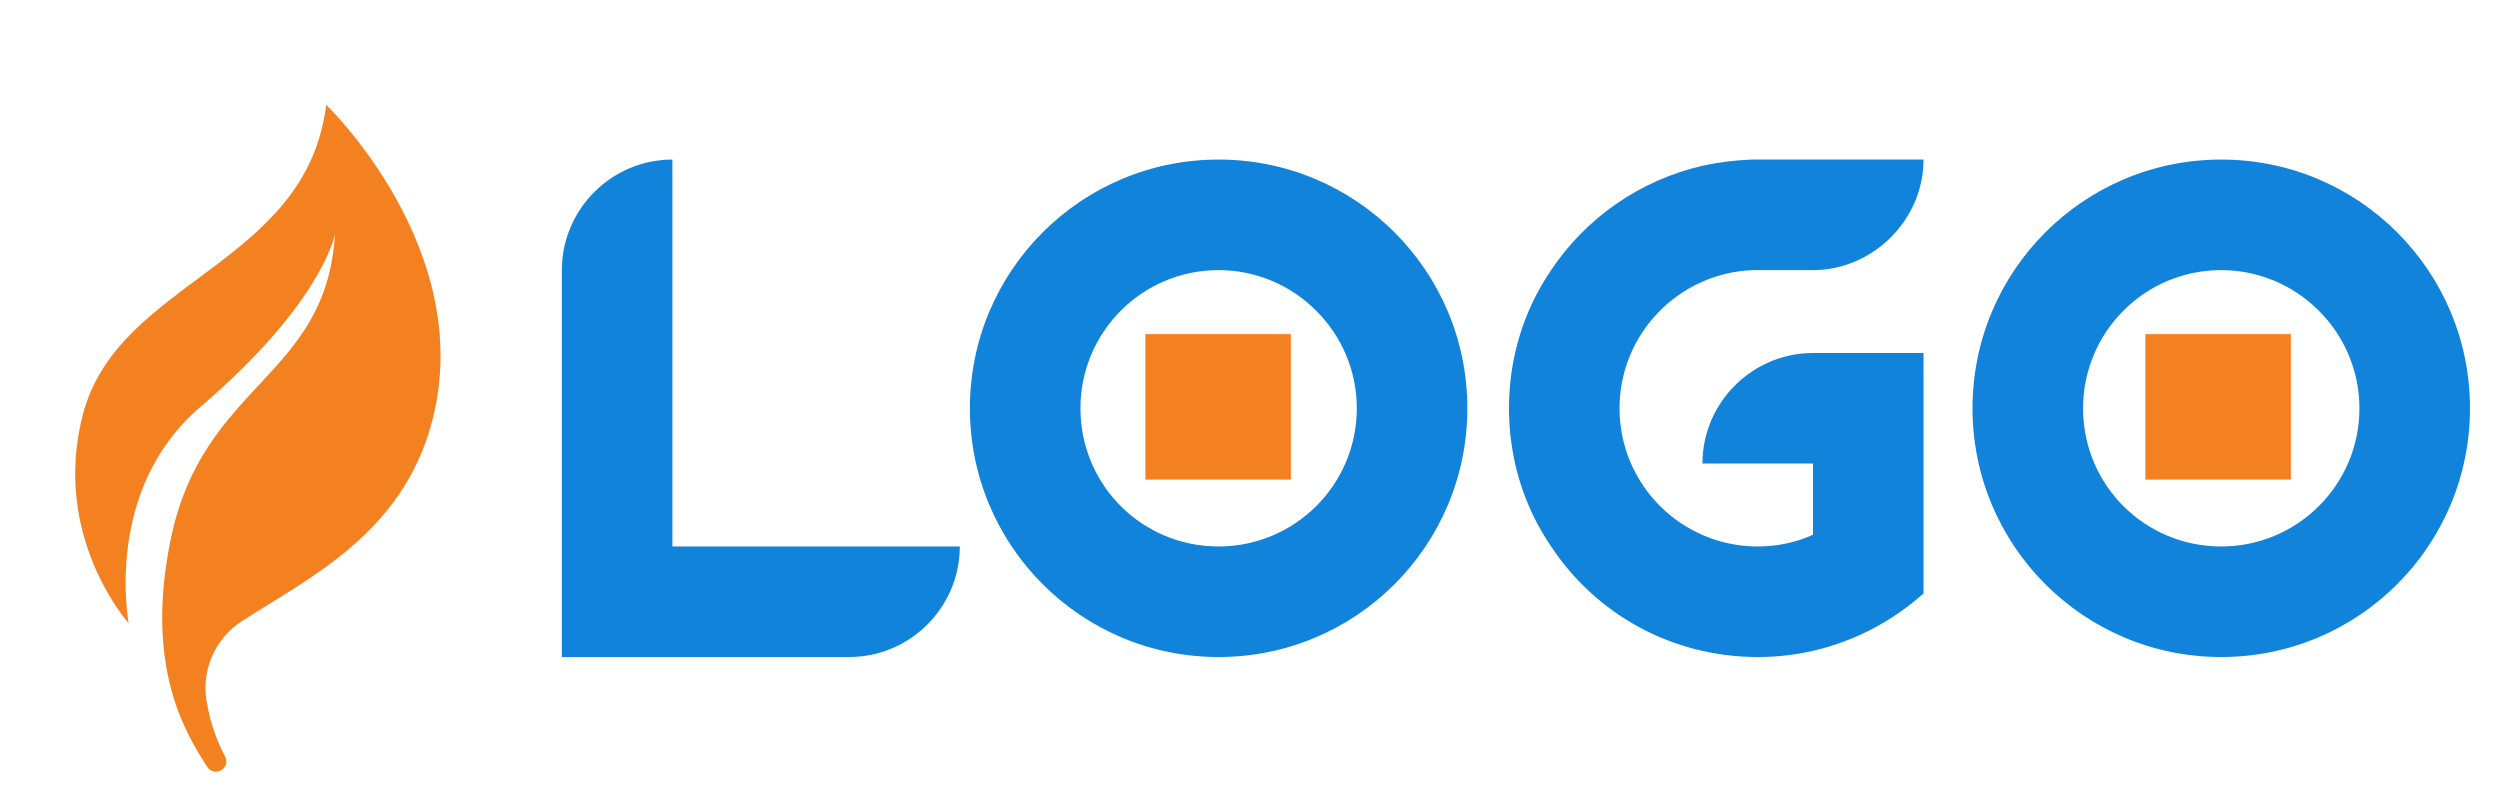 <svg width="275" height="89" viewBox="0 0 275 89" fill="none" xmlns="http://www.w3.org/2000/svg">
<path d="M22.705 76.992C23.143 79.866 24.137 82.054 24.759 83.207C25.043 83.732 24.873 84.386 24.37 84.707C23.84 85.045 23.138 84.891 22.799 84.362C20.405 80.628 15.845 73.343 18.812 59.168C22.387 42.086 35.904 41.566 36.842 25.769C36.842 25.769 35.518 33.255 22.042 44.762C11.376 53.87 14.137 68.297 14.15 68.55C14.018 68.404 5.642 58.953 9.113 45.605C12.975 30.754 33.7 29.242 35.881 11.529C35.881 11.529 52.458 27.405 47.551 46.274C44.312 58.729 33.93 63.576 26.582 68.344C23.704 70.211 22.187 73.601 22.705 76.992Z" fill="#F48120"/>
<path d="M73.963 60.111H105.579C105.579 66.799 100.107 72.272 93.419 72.272H61.803V29.712C61.803 23.023 67.275 17.552 73.963 17.552V60.111ZM134.048 17.552C149.172 17.552 161.408 29.788 161.408 44.911C161.408 60.035 149.172 72.272 134.048 72.272C118.924 72.272 106.688 60.035 106.688 44.911C106.688 29.788 118.924 17.552 134.048 17.552ZM134.048 60.111C142.408 60.111 149.248 53.347 149.248 44.911C149.248 36.551 142.408 29.712 134.048 29.712C125.612 29.712 118.848 36.551 118.848 44.911C118.848 53.347 125.612 60.111 134.048 60.111ZM211.589 38.831V65.279C208.168 68.32 204.064 70.523 199.428 71.588C197.452 72.043 195.476 72.272 193.348 72.272C183.848 72.272 175.488 67.484 170.624 60.111C167.66 55.779 165.988 50.535 165.988 44.911C165.988 39.288 167.66 34.044 170.624 29.712C174.424 24.012 180.352 19.831 187.268 18.235C189.016 17.855 190.764 17.628 192.664 17.552C192.892 17.552 211.589 17.552 211.589 17.552C211.589 24.239 205.965 29.712 199.428 29.712H192.816C184.684 30.015 178.148 36.703 178.148 44.911C178.148 53.347 184.988 60.111 193.348 60.111C195.552 60.111 197.604 59.656 199.428 58.819V50.992H187.268C187.268 44.303 192.74 38.831 199.428 38.831H211.589ZM244.337 17.552C259.461 17.552 271.697 29.788 271.697 44.911C271.697 60.035 259.461 72.272 244.337 72.272C229.213 72.272 216.977 60.035 216.977 44.911C216.977 29.788 229.213 17.552 244.337 17.552ZM244.337 60.111C252.697 60.111 259.537 53.347 259.537 44.911C259.537 36.551 252.697 29.712 244.337 29.712C235.901 29.712 229.137 36.551 229.137 44.911C229.137 53.347 235.901 60.111 244.337 60.111Z" fill="#1183DA"/>
<rect x="125.993" y="36.754" width="16" height="16" fill="#F48120"/>
<rect x="235.993" y="36.754" width="16" height="16" fill="#F48120"/>
</svg>
